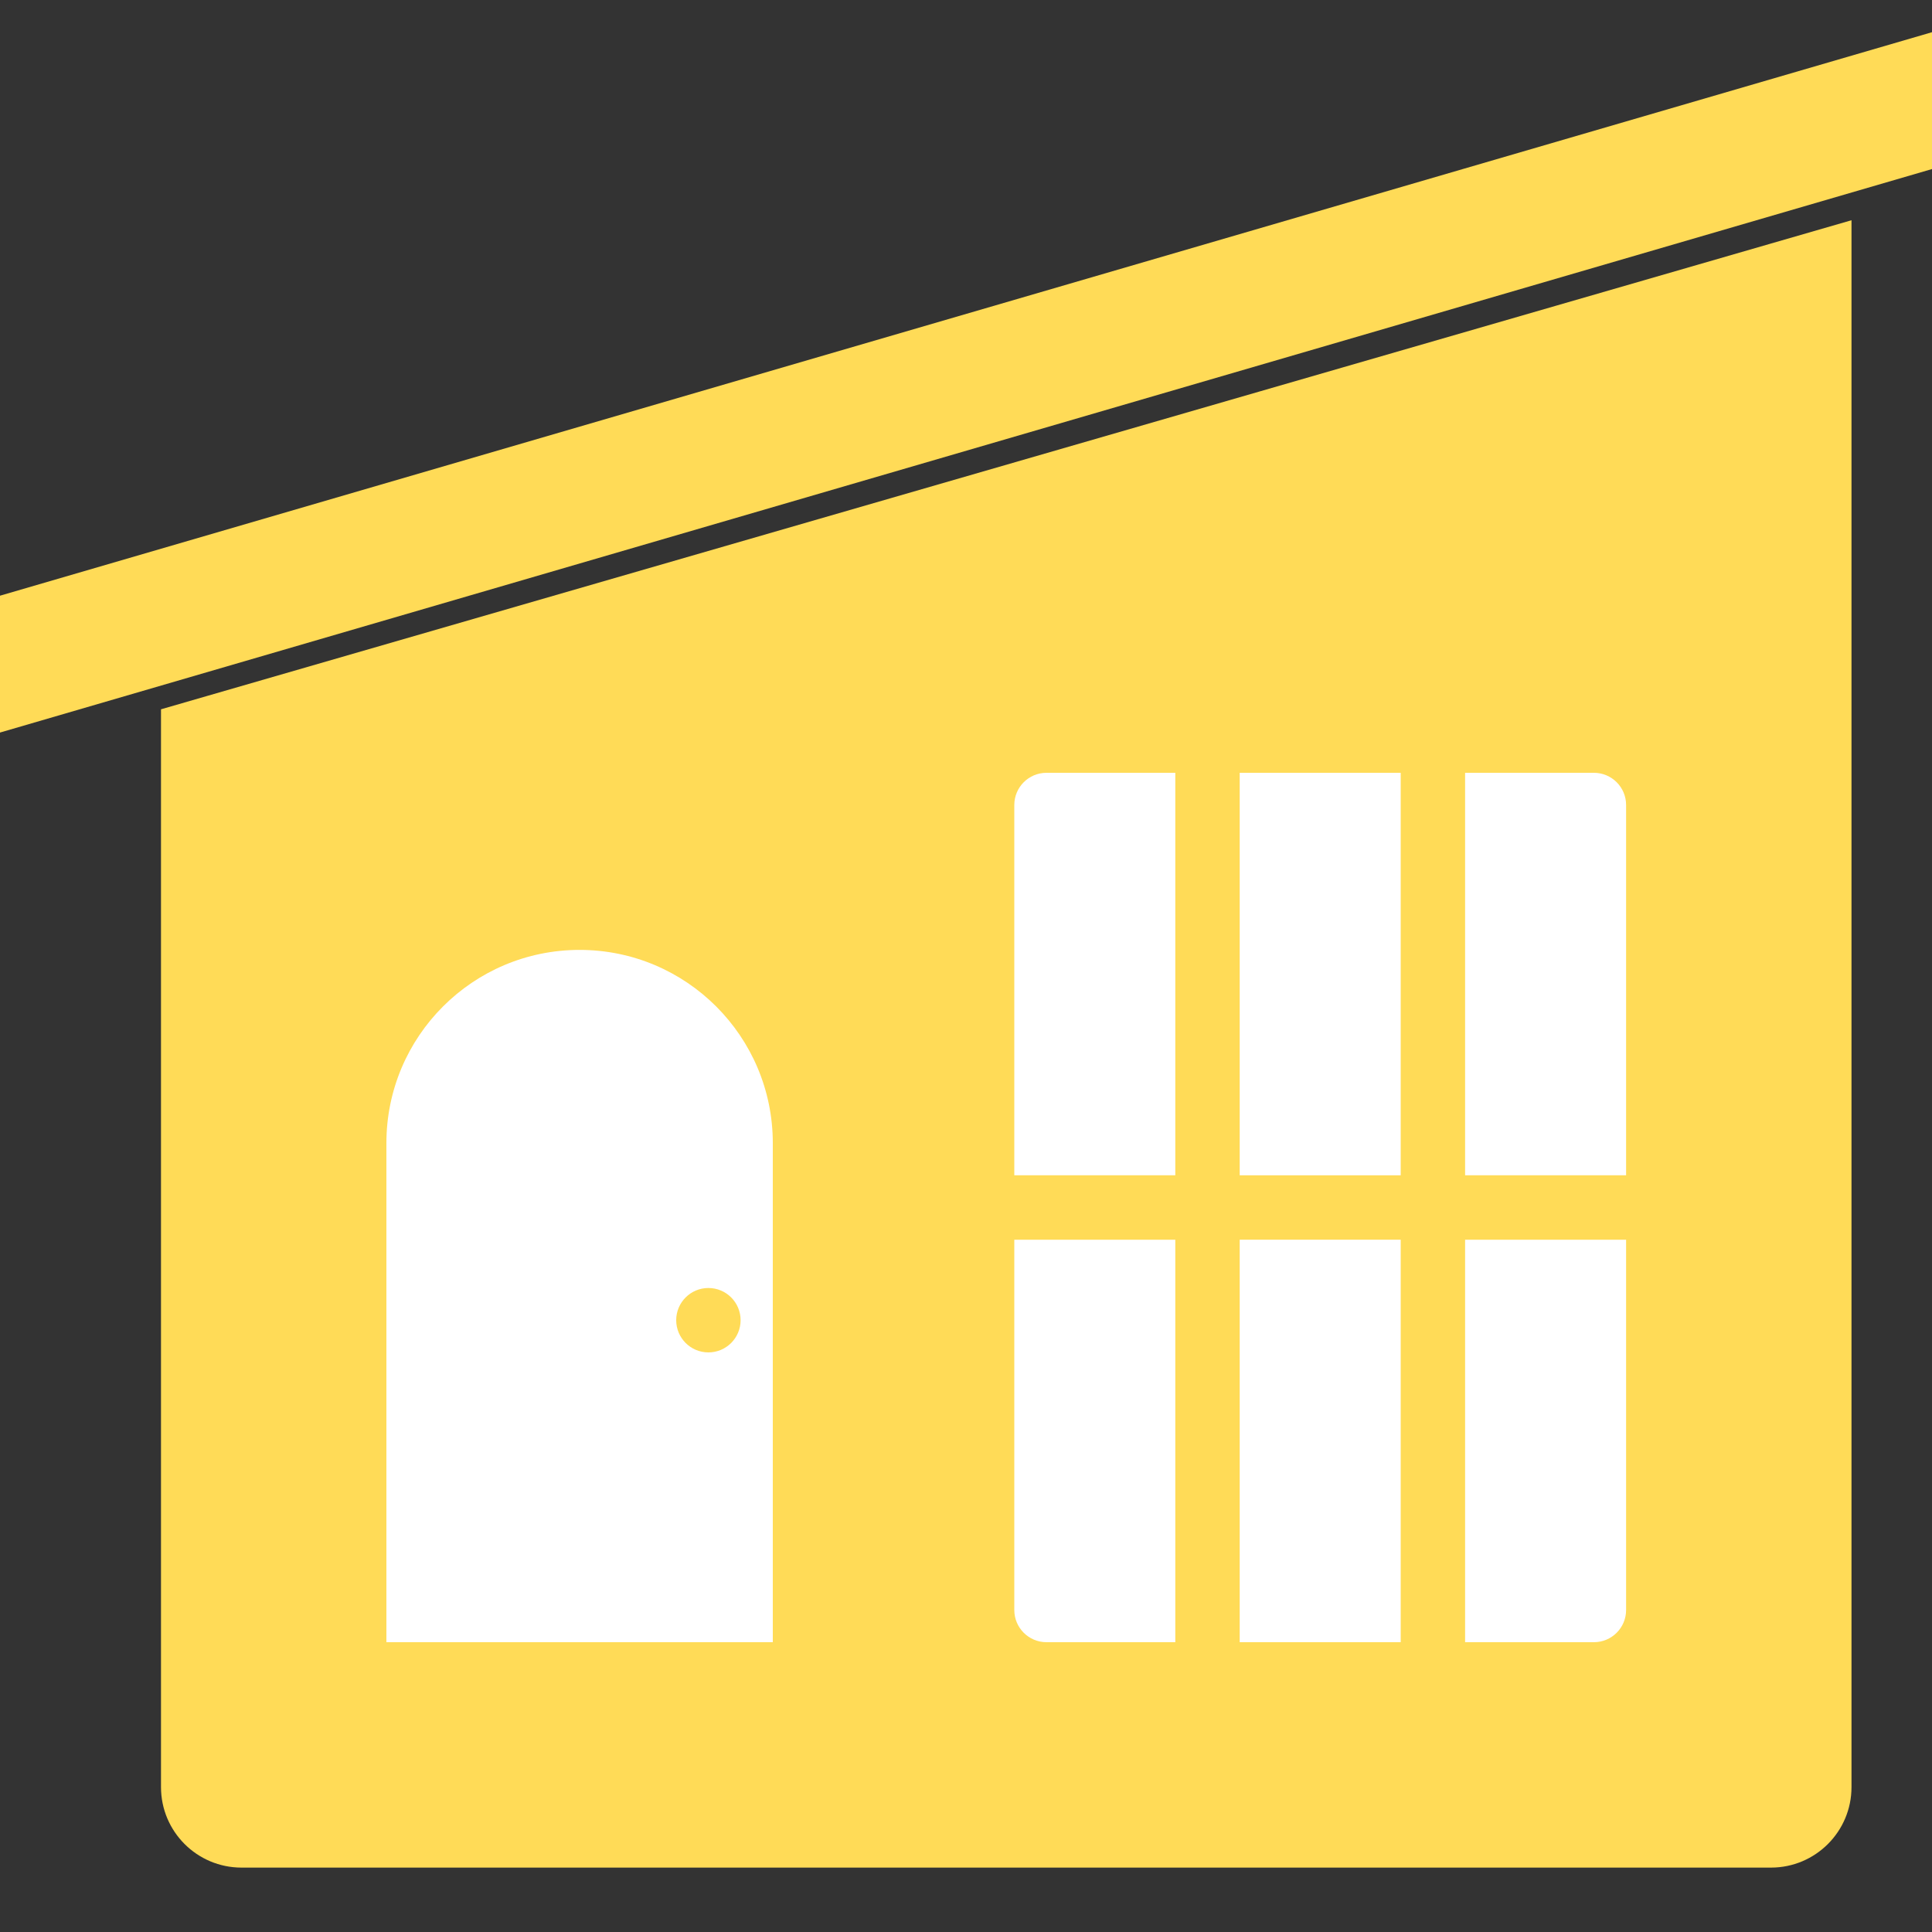 <svg width="120" height="120" viewBox="0 0 120 120" fill="none" xmlns="http://www.w3.org/2000/svg">
<rect x="0" y="0" width="120" height="120" fill="#333333" stroke="none"/>
<path d="M14 47.063L111 19V111C111 111.552 110.552 112 110 112H15C14.448 112 14 111.552 14 111V47.063Z" fill="#FFDB57"/>
<path d="M14 47.063L12.888 43.22L10 44.056V47.063H14ZM111 19H115V13.679L109.888 15.158L111 19ZM110 108H15V116H110V108ZM18 111V47.063H10V111H18ZM15.112 50.905L112.112 22.842L109.888 15.158L12.888 43.22L15.112 50.905ZM107 19V111H115V19H107ZM15 108C16.657 108 18 109.343 18 111H10C10 113.761 12.239 116 15 116V108ZM110 116C112.761 116 115 113.761 115 111H107C107 109.343 108.343 108 110 108V116Z" fill="#FFDB57"/>
<path d="M63 50C63 48.895 63.895 48 65 48H73V73H63V50Z" fill="white"/>
<rect x="77" y="48" width="10" height="25" fill="white"/>
<path d="M91 48H99C100.105 48 101 48.895 101 50V73H91V48Z" fill="white"/>
<path d="M63 77H73V102H65C63.895 102 63 101.105 63 100V77Z" fill="white"/>
<rect x="77" y="77" width="10" height="25" fill="white"/>
<path d="M91 77H101V100C101 101.105 100.105 102 99 102H91V77Z" fill="white"/>
<path d="M24 71C24 64.373 29.373 59 36 59C42.627 59 48 64.373 48 71V102H24V71Z" fill="white"/>
<circle cx="44" cy="82" r="2" fill="#FFDB57"/>
<path d="M120 10.5V2L0 37V45.5L120 10.5Z" fill="#FFDB57"/>
</svg>
